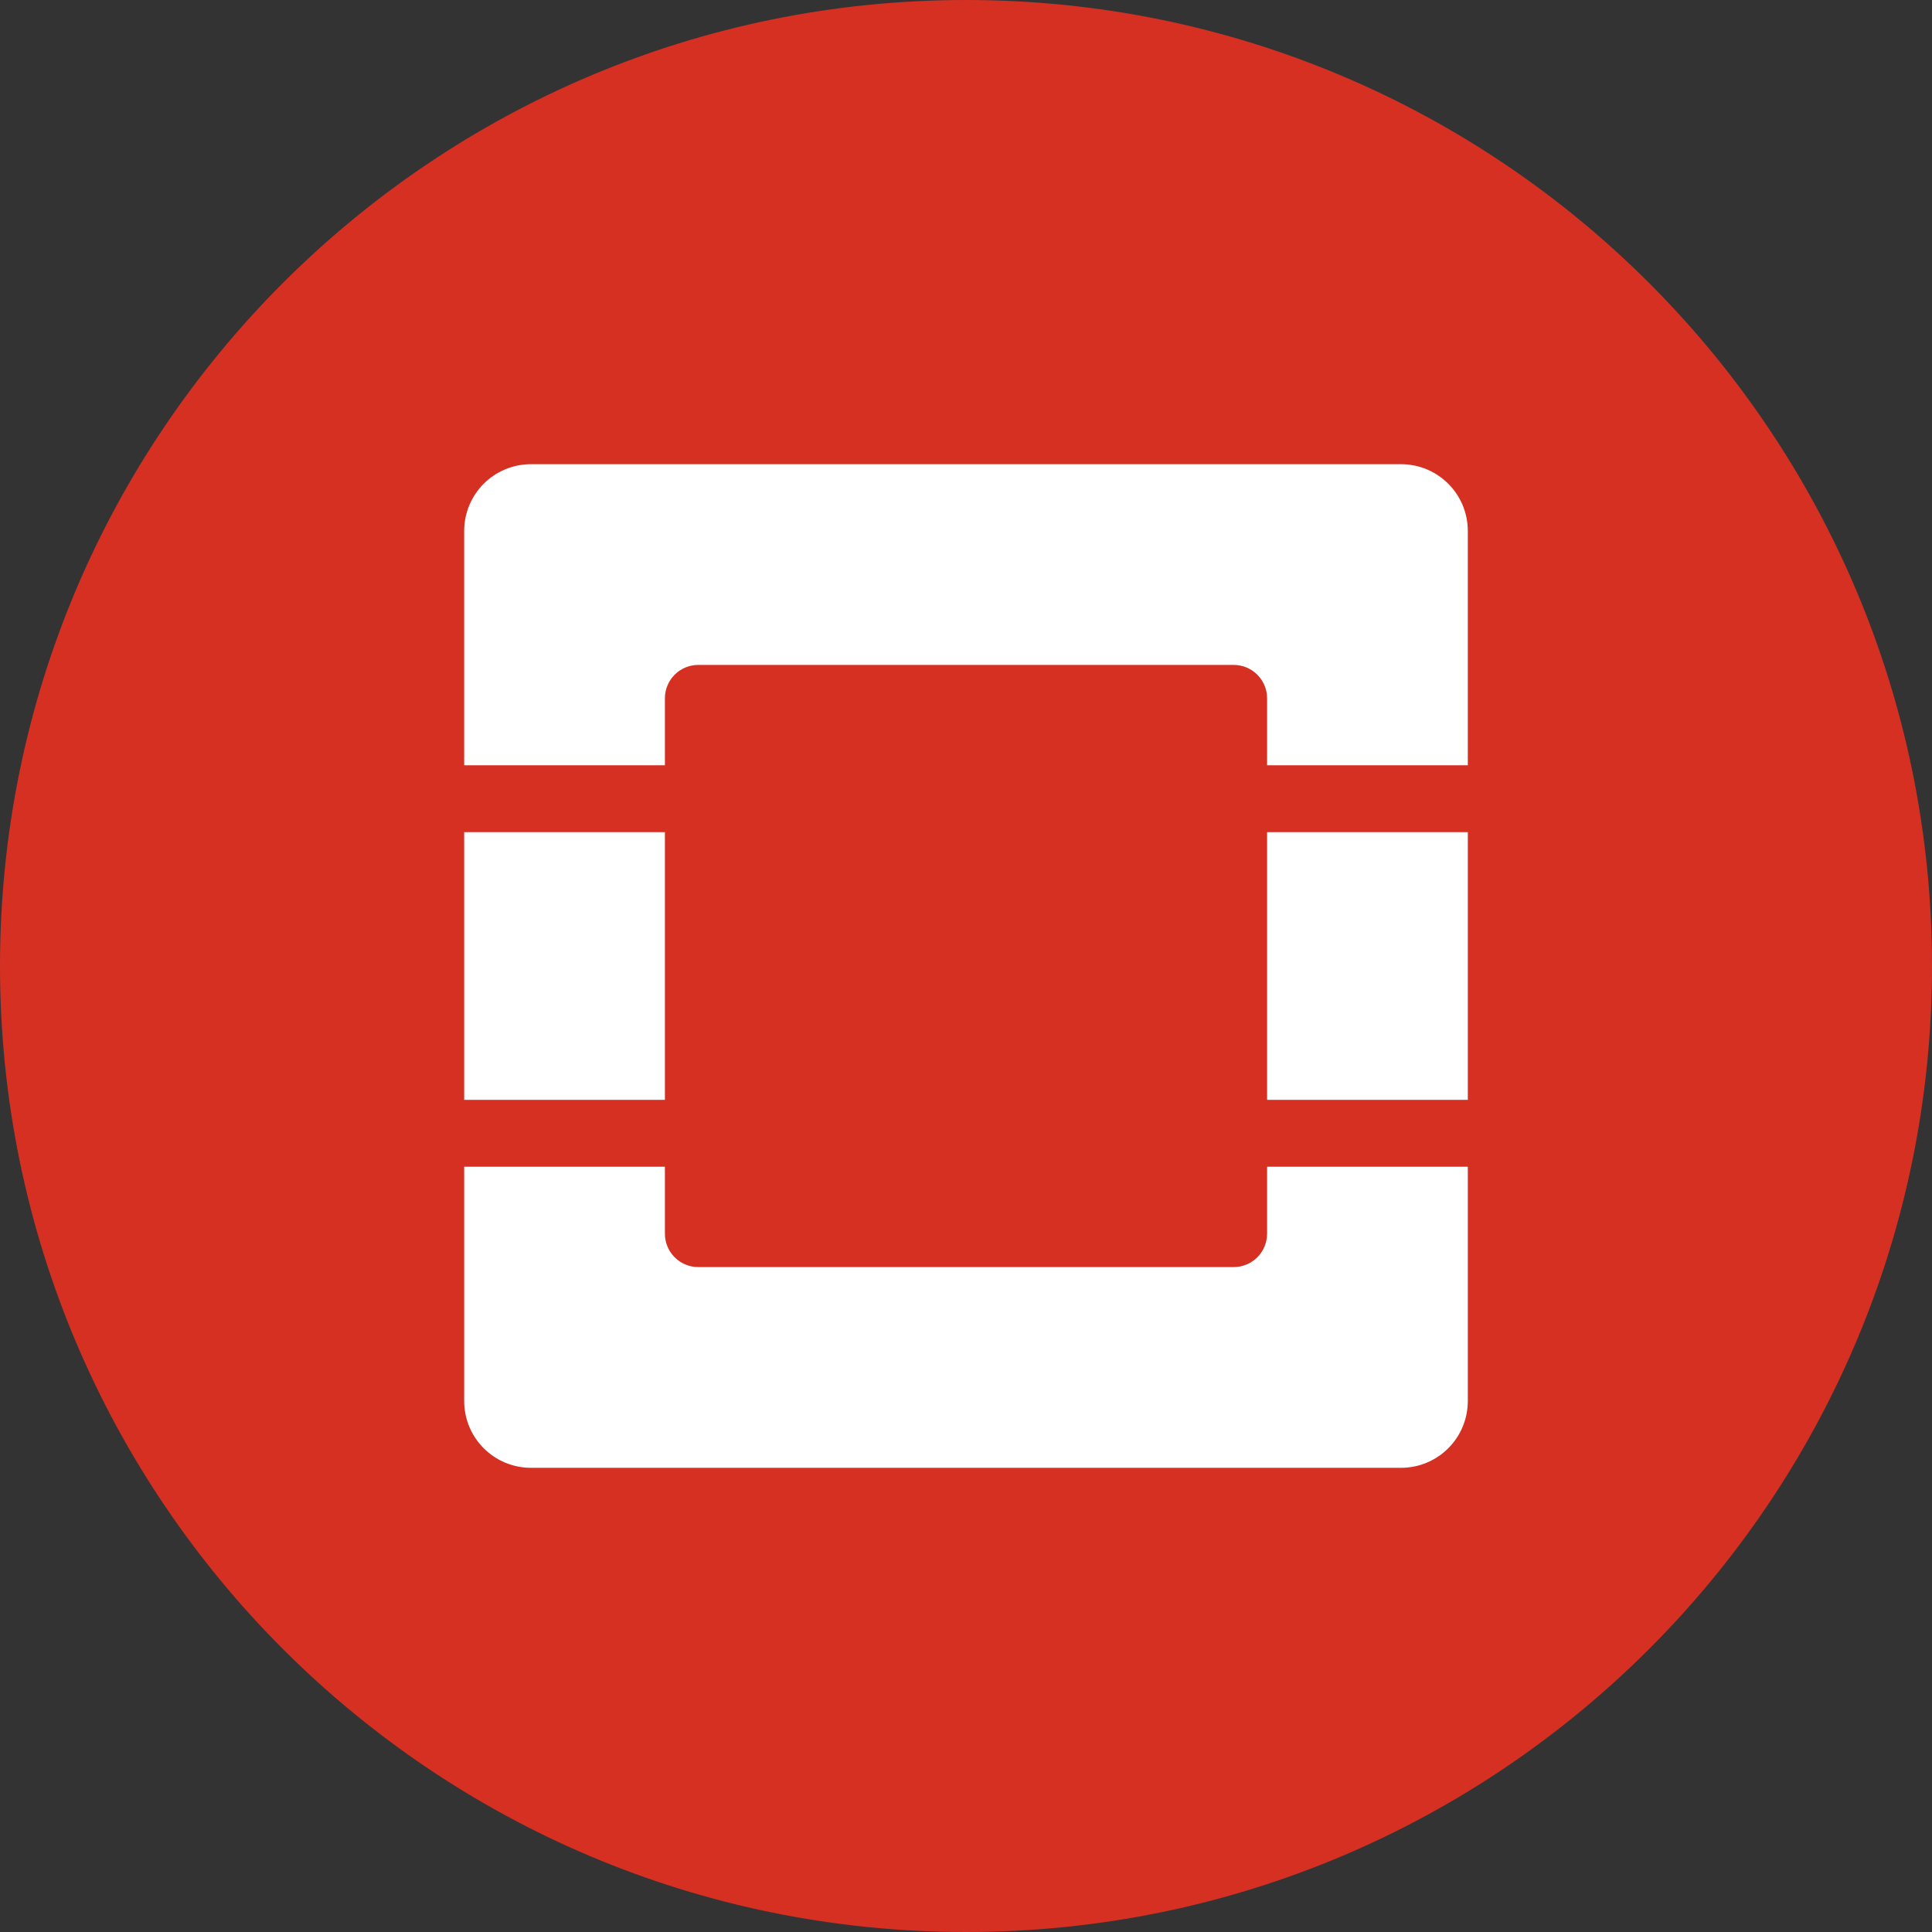 <?xml version="1.0" encoding="utf-8"?>
<!-- Generator: Adobe Illustrator 17.0.2, SVG Export Plug-In . SVG Version: 6.00 Build 0)  -->
<!DOCTYPE svg PUBLIC "-//W3C//DTD SVG 1.1//EN" "http://www.w3.org/Graphics/SVG/1.1/DTD/svg11.dtd">
<svg version="1.1" xmlns="http://www.w3.org/2000/svg" xmlns:xlink="http://www.w3.org/1999/xlink" x="0px" y="0px" width="400px"
	 height="400px" viewBox="0 0 400 400" enable-background="new 0 0 400 400" xml:space="preserve">
<rect x="0" y="0" width="400" height="400" fill="#333333" stroke="none"/>
<g id="BK" display="none">
	<rect x="-2600" y="-80" display="inline" fill="#FFFFFF" width="5100" height="4060"/>
</g>
<g id="Comp">
	<g>
		<path fill="#D63023" d="M400,200c0,110.447-89.542,200-200,200C89.541,400,0,310.447,0,200C0,89.54,89.546,0,200,0
			C310.458,0,400,89.54,400,200z"/>
		
			<path id="rect1227_2_" fill="#FFFFFF" d="
			M109.956,96.104c-7.673,0-13.853,6.178-13.853,13.851v48.485h41.559v-13.85c0-3.835,3.085-6.926,6.927-6.926h110.822
			c3.832,0,6.926,3.091,6.926,6.926v13.85h41.558v-48.485c0-7.673-6.181-13.851-13.851-13.851H109.956z M96.104,172.292v55.415
			h41.559v-55.415H96.104z M262.338,172.292v55.415h41.558v-55.415H262.338z M96.104,241.56v48.487
			c0,7.668,6.179,13.85,13.853,13.85h180.088c7.671,0,13.851-6.182,13.851-13.85V241.56h-41.558v13.848
			c0,3.838-3.094,6.929-6.926,6.929H144.589c-3.842,0-6.927-3.091-6.927-6.929V241.56H96.104z"/>
	</g>
</g>
<g id="nyt_x5F_exporter_x5F_info" display="none">
</g>
</svg>
